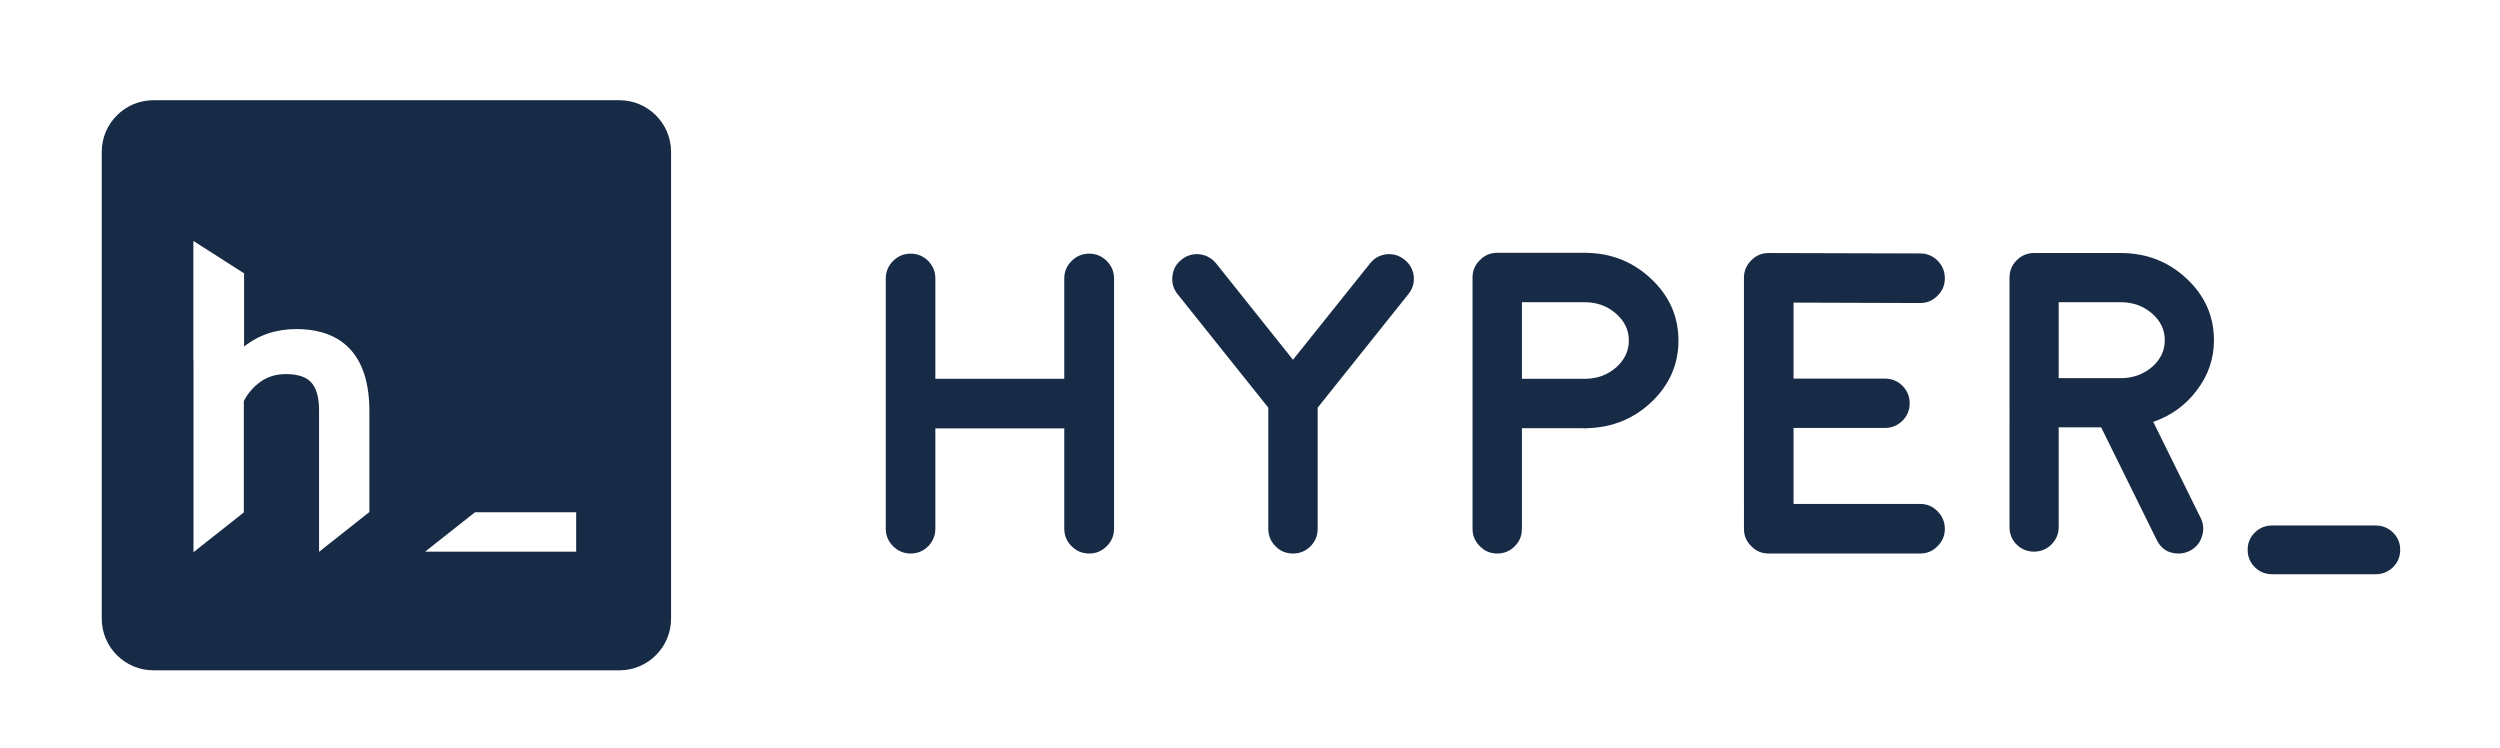 <?xml version="1.0" encoding="utf-8"?>
<!-- Generator: Adobe Illustrator 17.0.0, SVG Export Plug-In . SVG Version: 6.00 Build 0)  -->
<!DOCTYPE svg PUBLIC "-//W3C//DTD SVG 1.1//EN" "http://www.w3.org/Graphics/SVG/1.1/DTD/svg11.dtd">
<svg version="1.1" id="图层_1" xmlns="http://www.w3.org/2000/svg" xmlns:xlink="http://www.w3.org/1999/xlink" x="0px" y="0px"
	 width="1050px" height="313.964px" viewBox="0 0 1050 313.964" enable-background="new 0 0 1050 313.964" xml:space="preserve">
<g id="图层_2" display="none">
	<rect x="0" display="inline" fill="#009944" width="1050" height="313.964"/>
</g>
<path fill="#172B46" d="M260.125,42.088H64.458c-12,0-21.729,9.728-21.729,21.729v195.991c0,12,9.728,21.729,21.729,21.729h195.667
	c12,0,21.729-9.728,21.729-21.729V63.817C281.854,51.817,272.125,42.088,260.125,42.088z M155.138,172.06v43l-3.243,2.562
	l-3.243,2.562l-6.668,5.268l-4.105,3.243l-3.875,3.062v-59.753c-0.046-5.279-1.176-9.15-3.359-11.48
	c-2.12-2.262-5.68-3.409-10.579-3.409c-4.103,0-7.583,1.049-10.64,3.207c-2.932,2.069-5.291,4.791-7.02,8.098v46.791l-3.243,2.562
	l-3.243,2.562l-6.474,5.115l-4.105,3.243l-4.069,3.215v-80.437h-0.058v-50.284l4.143,2.646l5.077,3.243l5.077,3.243l0.41,0.262
	l3.243,2.072l3.243,2.072l0.104,0.067v30.735c6.146-4.868,13.511-7.33,21.99-7.33C138.357,138.2,154.921,144.075,155.138,172.06z
	 M241.991,231.702h-63.446l2.463-1.946l2.463-1.946l11.082-8.756l2.463-1.946l2.463-1.946h42.513L241.991,231.702L241.991,231.702z"
	/>
<rect x="362" y="79.462" fill="none" width="671" height="197.075"/>
<path fill="#172B46" d="M457.449,232.48c-2.871,0-5.332-1.024-7.383-3.076c-2.052-2.051-3.076-4.512-3.076-7.383v-42.1h-54.14v42.1
	c0,2.871-0.997,5.332-2.988,7.383c-2.052,2.052-4.513,3.076-7.383,3.076c-2.872,0-5.333-1.024-7.383-3.076
	c-2.052-2.051-3.076-4.512-3.076-7.383v-105.03c0-2.87,1.024-5.331,3.076-7.383c2.05-2.05,4.511-3.076,7.383-3.076
	c2.87,0,5.331,1.026,7.383,3.076c1.991,2.052,2.988,4.513,2.988,7.383v42.1h54.141v-42.1c0-2.87,1.024-5.331,3.076-7.383
	c2.051-2.05,4.512-3.076,7.383-3.076c2.87,0,5.331,1.026,7.383,3.076c2.051,2.052,3.076,4.513,3.076,7.383v105.03
	c0,2.871-1.025,5.332-3.076,7.383C462.78,231.456,460.319,232.48,457.449,232.48z"/>
<path fill="#172B46" d="M589.9,109.082c2.227,1.758,3.516,4.043,3.867,6.855c0.293,2.872-0.47,5.42-2.285,7.646l-38.057,47.637
	v50.889c0,2.871-1.025,5.332-3.076,7.383c-1.992,1.992-4.425,2.988-7.295,2.988c-2.871,0-5.304-0.996-7.295-2.988
	c-2.052-2.051-3.076-4.512-3.076-7.383V171.22l-38.057-47.637c-1.816-2.226-2.549-4.775-2.197-7.646
	c0.293-2.813,1.552-5.098,3.779-6.855c2.227-1.815,4.775-2.578,7.646-2.285c2.813,0.352,5.127,1.641,6.943,3.867l32.256,40.43
	l32.344-40.43c1.758-2.226,4.043-3.516,6.855-3.867C585.124,106.504,587.673,107.266,589.9,109.082z"/>
<path fill="#172B46" d="M665.486,106.181c10.898,0,20.185,3.604,27.861,10.811c7.734,7.207,11.602,15.879,11.602,26.016
	c0,9.962-3.722,18.516-11.162,25.665c-7.383,7.09-16.348,10.811-26.895,11.162h-0.088h-0.088h-0.176
	c-0.646,0.059-0.997,0.088-1.055,0.088l-0.527-0.088h-25.752v42.275c0,2.871-0.997,5.304-2.988,7.295
	c-2.052,2.052-4.513,3.076-7.383,3.076c-2.871,0-5.304-1.024-7.295-3.076c-2.052-1.991-3.076-4.424-3.076-7.295V116.552
	c0-2.87,1.024-5.302,3.076-7.295c1.991-2.05,4.424-3.076,7.295-3.076C628.835,106.181,665.486,106.181,665.486,106.181z
	 M666.102,159.091c4.979-0.117,9.229-1.728,12.744-4.834c3.516-3.164,5.273-6.913,5.273-11.25c0-4.395-1.816-8.174-5.449-11.338
	c-3.634-3.164-8.028-4.746-13.184-4.746h-26.279v32.168H666.102z"/>
<path fill="#172B46" d="M806.463,211.65c2.87,0,5.303,1.025,7.295,3.076c2.051,2.052,3.076,4.513,3.076,7.383
	c0,2.871-1.025,5.304-3.076,7.295c-1.992,2.052-4.425,3.076-7.295,3.076H742.83c-2.871,0-5.304-1.024-7.295-3.076
	c-2.052-1.991-3.076-4.424-3.076-7.295V116.728c0-2.929,1.024-5.39,3.076-7.383c1.991-2.05,4.424-3.076,7.295-3.076h0.088
	l63.545,0.176c2.87,0,5.331,1.026,7.383,3.076c1.991,2.052,2.988,4.513,2.988,7.383c0,2.872-1.025,5.304-3.076,7.295
	c-1.992,2.052-4.425,3.076-7.295,3.076h-0.088l-53.086-0.176v31.904h38.32c2.87,0,5.331,0.997,7.383,2.988
	c2.051,2.052,3.076,4.513,3.076,7.383c0,2.871-1.025,5.332-3.076,7.383c-2.052,1.992-4.513,2.988-7.383,2.988h-38.32v31.904h53.174
	V211.65z"/>
<path fill="#172B46" d="M929.861,142.919c0,7.734-2.403,14.737-7.207,21.006c-4.629,6.211-10.723,10.635-18.281,13.272l19.951,40.43
	c1.23,2.52,1.376,5.128,0.439,7.822c-0.879,2.695-2.607,4.688-5.186,5.977c-1.465,0.703-2.988,1.055-4.57,1.055
	c-4.277,0-7.354-1.934-9.229-5.801l-23.291-47.197h-17.842v41.924c0,2.813-1.025,5.244-3.076,7.295
	c-1.992,1.992-4.425,2.988-7.295,2.988c-2.813,0-5.244-0.996-7.295-2.988c-1.992-2.051-2.988-4.482-2.988-7.295V116.64
	c0-2.87,0.996-5.302,2.988-7.295c2.051-2.05,4.482-3.076,7.295-3.076h36.387c10.84,0,20.068,3.575,27.686,10.723
	C926.023,124.141,929.861,132.783,929.861,142.919z M891.365,158.828c4.922-0.176,9.141-1.787,12.656-4.834
	c3.457-3.105,5.186-6.796,5.186-11.074c0-4.452-1.816-8.231-5.449-11.338c-3.634-3.105-7.998-4.658-13.096-4.658h-26.016v31.904
	H891.365z"/>
<path fill="#172B46" d="M997.801,220.703c2.813,0,5.243,0.997,7.295,2.988c1.991,1.992,2.988,4.395,2.988,7.207
	c0,2.87-0.997,5.303-2.988,7.295c-2.052,1.991-4.482,2.988-7.295,2.988h-43.506c-2.871,0-5.304-0.997-7.295-2.988
	c-1.992-1.992-2.988-4.425-2.988-7.295c0-2.813,0.996-5.215,2.988-7.207c1.991-1.991,4.424-2.988,7.295-2.988H997.801z"/>
</svg>
